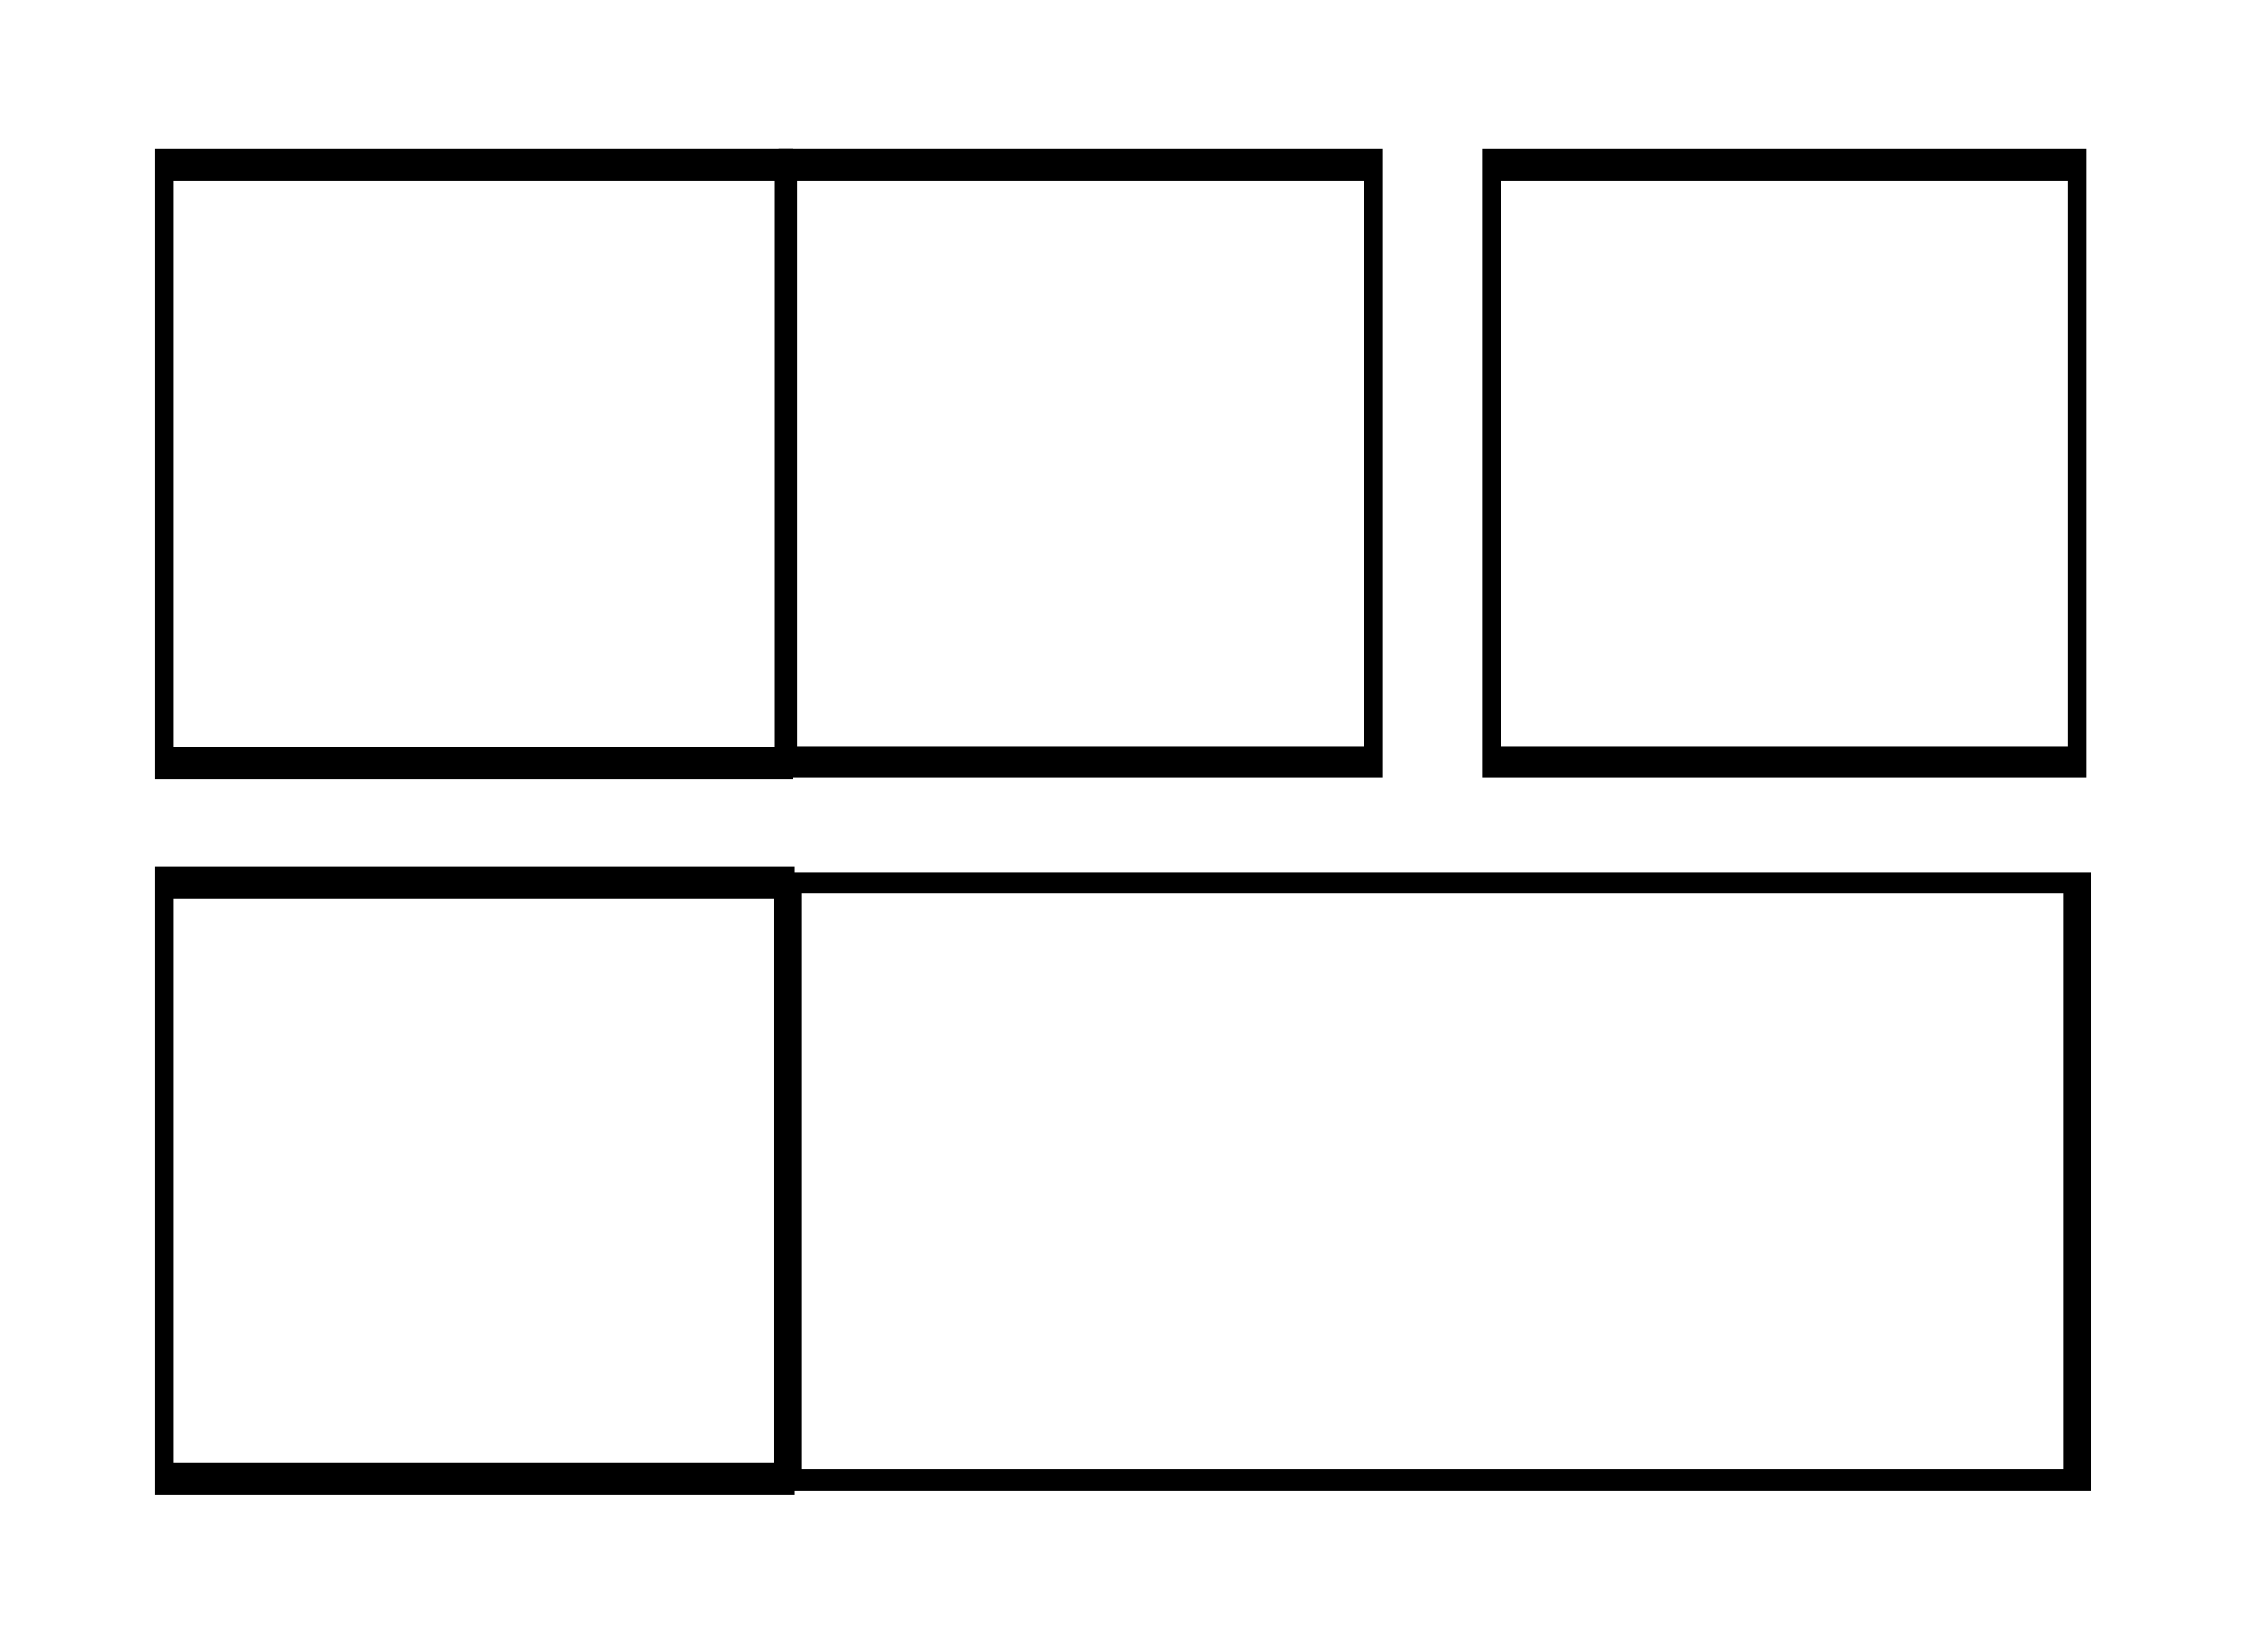 <?xml version="1.0" encoding="UTF-8" standalone="no"?>
<!-- Created with Inkscape (http://www.inkscape.org/) -->

<svg
   xmlns:dc="http://purl.org/dc/elements/1.1/"
   xmlns:cc="http://creativecommons.org/ns#"
   xmlns:rdf="http://www.w3.org/1999/02/22-rdf-syntax-ns#"
   xmlns:svg="http://www.w3.org/2000/svg"
   xmlns="http://www.w3.org/2000/svg"
   xmlns:sodipodi="http://sodipodi.sourceforge.net/DTD/sodipodi-0.dtd"
   xmlns:inkscape="http://www.inkscape.org/namespaces/inkscape"
   width="793.701"
   height="577.559"
   id="svg2"
   sodipodi:version="0.32"
   inkscape:version="0.48.0 r9654"
   version="1.0"
   sodipodi:docname="floorA-details.svg"
   inkscape:output_extension="org.inkscape.output.svg.inkscape">
  <defs
     id="defs4">
    <inkscape:perspective
       sodipodi:type="inkscape:persp3d"
       inkscape:vp_x="0 : 526.18109 : 1"
       inkscape:vp_y="0 : 1000 : 0"
       inkscape:vp_z="744.09448 : 526.18109 : 1"
       inkscape:persp3d-origin="372.04724 : 350.78739 : 1"
       id="perspective10" />
    <filter
       inkscape:collect="always"
       id="filter3208">
      <feGaussianBlur
         inkscape:collect="always"
         stdDeviation="0.739"
         id="feGaussianBlur3210" />
    </filter>
    <filter
       inkscape:collect="always"
       id="filter3216">
      <feGaussianBlur
         inkscape:collect="always"
         stdDeviation="0.739"
         id="feGaussianBlur3218" />
    </filter>
    <filter
       inkscape:collect="always"
       id="filter3220">
      <feGaussianBlur
         inkscape:collect="always"
         stdDeviation="0.739"
         id="feGaussianBlur3222" />
    </filter>
    <filter
       inkscape:collect="always"
       id="filter3224">
      <feGaussianBlur
         inkscape:collect="always"
         stdDeviation="0.739"
         id="feGaussianBlur3226" />
    </filter>
    <filter
       inkscape:collect="always"
       id="filter3264">
      <feGaussianBlur
         inkscape:collect="always"
         stdDeviation="0.53"
         id="feGaussianBlur3266" />
    </filter>
    <filter
       inkscape:collect="always"
       id="filter3496">
      <feGaussianBlur
         inkscape:collect="always"
         stdDeviation="1.063"
         id="feGaussianBlur3498" />
    </filter>
    <filter
       inkscape:collect="always"
       id="filter3500">
      <feGaussianBlur
         inkscape:collect="always"
         stdDeviation="1.063"
         id="feGaussianBlur3502" />
    </filter>
    <filter
       inkscape:collect="always"
       id="filter3504">
      <feGaussianBlur
         inkscape:collect="always"
         stdDeviation="1.063"
         id="feGaussianBlur3506" />
    </filter>
    <filter
       inkscape:collect="always"
       id="filter3508">
      <feGaussianBlur
         inkscape:collect="always"
         stdDeviation="1.063"
         id="feGaussianBlur3510" />
    </filter>
    <filter
       inkscape:collect="always"
       id="filter3512">
      <feGaussianBlur
         inkscape:collect="always"
         stdDeviation="1.063"
         id="feGaussianBlur3514" />
    </filter>
    <filter
       inkscape:collect="always"
       id="filter3516">
      <feGaussianBlur
         inkscape:collect="always"
         stdDeviation="1.063"
         id="feGaussianBlur3518" />
    </filter>
    <filter
       inkscape:collect="always"
       id="filter3520">
      <feGaussianBlur
         inkscape:collect="always"
         stdDeviation="1.063"
         id="feGaussianBlur3522" />
    </filter>
    <filter
       inkscape:collect="always"
       id="filter3524">
      <feGaussianBlur
         inkscape:collect="always"
         stdDeviation="1.063"
         id="feGaussianBlur3526" />
    </filter>
    <filter
       inkscape:collect="always"
       id="filter3528">
      <feGaussianBlur
         inkscape:collect="always"
         stdDeviation="1.063"
         id="feGaussianBlur3530" />
    </filter>
    <filter
       inkscape:collect="always"
       id="filter3532">
      <feGaussianBlur
         inkscape:collect="always"
         stdDeviation="1.063"
         id="feGaussianBlur3534" />
    </filter>
    <filter
       inkscape:collect="always"
       id="filter3536">
      <feGaussianBlur
         inkscape:collect="always"
         stdDeviation="1.063"
         id="feGaussianBlur3538" />
    </filter>
    <filter
       inkscape:collect="always"
       id="filter3540">
      <feGaussianBlur
         inkscape:collect="always"
         stdDeviation="1.063"
         id="feGaussianBlur3542" />
    </filter>
    <filter
       inkscape:collect="always"
       id="filter3544">
      <feGaussianBlur
         inkscape:collect="always"
         stdDeviation="1.063"
         id="feGaussianBlur3546" />
    </filter>
    <filter
       inkscape:collect="always"
       id="filter3548">
      <feGaussianBlur
         inkscape:collect="always"
         stdDeviation="1.063"
         id="feGaussianBlur3550" />
    </filter>
    <filter
       inkscape:collect="always"
       id="filter3552">
      <feGaussianBlur
         inkscape:collect="always"
         stdDeviation="1.063"
         id="feGaussianBlur3554" />
    </filter>
    <filter
       inkscape:collect="always"
       id="filter3556">
      <feGaussianBlur
         inkscape:collect="always"
         stdDeviation="1.063"
         id="feGaussianBlur3558" />
    </filter>
    <filter
       inkscape:collect="always"
       id="filter3560">
      <feGaussianBlur
         inkscape:collect="always"
         stdDeviation="1.063"
         id="feGaussianBlur3562" />
    </filter>
    <filter
       inkscape:collect="always"
       id="filter3564">
      <feGaussianBlur
         inkscape:collect="always"
         stdDeviation="1.063"
         id="feGaussianBlur3566" />
    </filter>
    <filter
       inkscape:collect="always"
       id="filter3568">
      <feGaussianBlur
         inkscape:collect="always"
         stdDeviation="1.063"
         id="feGaussianBlur3570" />
    </filter>
    <filter
       inkscape:collect="always"
       id="filter3572">
      <feGaussianBlur
         inkscape:collect="always"
         stdDeviation="1.063"
         id="feGaussianBlur3574" />
    </filter>
    <filter
       inkscape:collect="always"
       id="filter3576">
      <feGaussianBlur
         inkscape:collect="always"
         stdDeviation="1.063"
         id="feGaussianBlur3578" />
    </filter>
    <filter
       inkscape:collect="always"
       id="filter3580">
      <feGaussianBlur
         inkscape:collect="always"
         stdDeviation="1.063"
         id="feGaussianBlur3582" />
    </filter>
    <filter
       inkscape:collect="always"
       id="filter4437">
      <feGaussianBlur
         inkscape:collect="always"
         stdDeviation="1.29"
         id="feGaussianBlur4439" />
    </filter>
    <filter
       inkscape:collect="always"
       id="filter4533">
      <feGaussianBlur
         inkscape:collect="always"
         stdDeviation="0.989"
         id="feGaussianBlur4535" />
    </filter>
    <filter
       color-interpolation-filters="sRGB"
       inkscape:collect="always"
       id="filter4437-5">
      <feGaussianBlur
         inkscape:collect="always"
         stdDeviation="1.29"
         id="feGaussianBlur4439-4" />
    </filter>
    <filter
       color-interpolation-filters="sRGB"
       inkscape:collect="always"
       id="filter4437-5-6">
      <feGaussianBlur
         inkscape:collect="always"
         stdDeviation="1.29"
         id="feGaussianBlur4439-4-7" />
    </filter>
    <filter
       color-interpolation-filters="sRGB"
       inkscape:collect="always"
       id="filter4437-5-4">
      <feGaussianBlur
         inkscape:collect="always"
         stdDeviation="1.29"
         id="feGaussianBlur4439-4-1" />
    </filter>
  </defs>
  <sodipodi:namedview
     id="base"
     pagecolor="#ffffff"
     bordercolor="#666666"
     borderopacity="1.0"
     gridtolerance="10000"
     guidetolerance="10"
     objecttolerance="10"
     inkscape:pageopacity="0.0"
     inkscape:pageshadow="2"
     inkscape:zoom="2.9236337"
     inkscape:cx="-14.471146"
     inkscape:cy="423.89854"
     inkscape:document-units="mm"
     inkscape:current-layer="layer1"
     showgrid="false"
     units="mm"
     inkscape:window-width="1439"
     inkscape:window-height="825"
     inkscape:window-x="0"
     inkscape:window-y="25"
     inkscape:window-maximized="0" />
  <g
     inkscape:label="Layer 1"
     inkscape:groupmode="layer"
     id="layer1">
    <rect
       style="fill:none;stroke:#000000;stroke-width:9.903;stroke-linecap:butt;stroke-linejoin:miter;stroke-miterlimit:4;stroke-opacity:1;stroke-dasharray:none;filter:url(#filter3224)"
       id="rect2383"
       width="329.846"
       height="186.144"
       x="37.143"
       y="46.13"
       transform="matrix(0.657,0,0,1.126,33.116,5.635)"
       ry="0" />
    <rect
       style="fill:none;fill-opacity:1;fill-rule:evenodd;stroke:#000000;stroke-width:9.903;stroke-linecap:butt;stroke-linejoin:miter;stroke-miterlimit:4;stroke-dasharray:none;stroke-opacity:1;filter:url(#filter3220)"
       id="rect3158"
       width="311.429"
       height="185.714"
       x="37.143"
       y="46.13"
       transform="matrix(0.657,0,0,1.126,251.457,5.635)" />
    <rect
       style="fill:none;fill-opacity:1;fill-rule:evenodd;stroke:#000000;stroke-width:6.713;stroke-linecap:butt;stroke-linejoin:miter;stroke-miterlimit:4;stroke-dasharray:none;stroke-opacity:1;filter:url(#filter3264)"
       id="rect3160"
       width="311.429"
       height="185.714"
       x="37.143"
       y="46.13"
       transform="matrix(1.449,0,0,1.126,221.849,257.067)" />
    <rect
       style="fill:none;fill-opacity:1;fill-rule:evenodd;stroke:#000000;stroke-width:9.903;stroke-linecap:butt;stroke-linejoin:miter;stroke-miterlimit:4;stroke-dasharray:none;stroke-opacity:1;filter:url(#filter3216)"
       id="rect3164"
       width="311.429"
       height="185.714"
       x="37.143"
       y="46.13"
       transform="matrix(0.657,0,0,1.126,497.731,5.635)" />
    <rect
       style="fill:none;stroke:#000000;stroke-width:9.905;stroke-linecap:butt;stroke-linejoin:miter;stroke-miterlimit:4;stroke-opacity:1;stroke-dasharray:none;filter:url(#filter3208)"
       id="rect3166"
       width="330.583"
       height="185.285"
       x="37.143"
       y="46.13"
       transform="matrix(0.657,0,0,1.126,33.116,257.023)"
       ry="0" />
  </g>
</svg>
